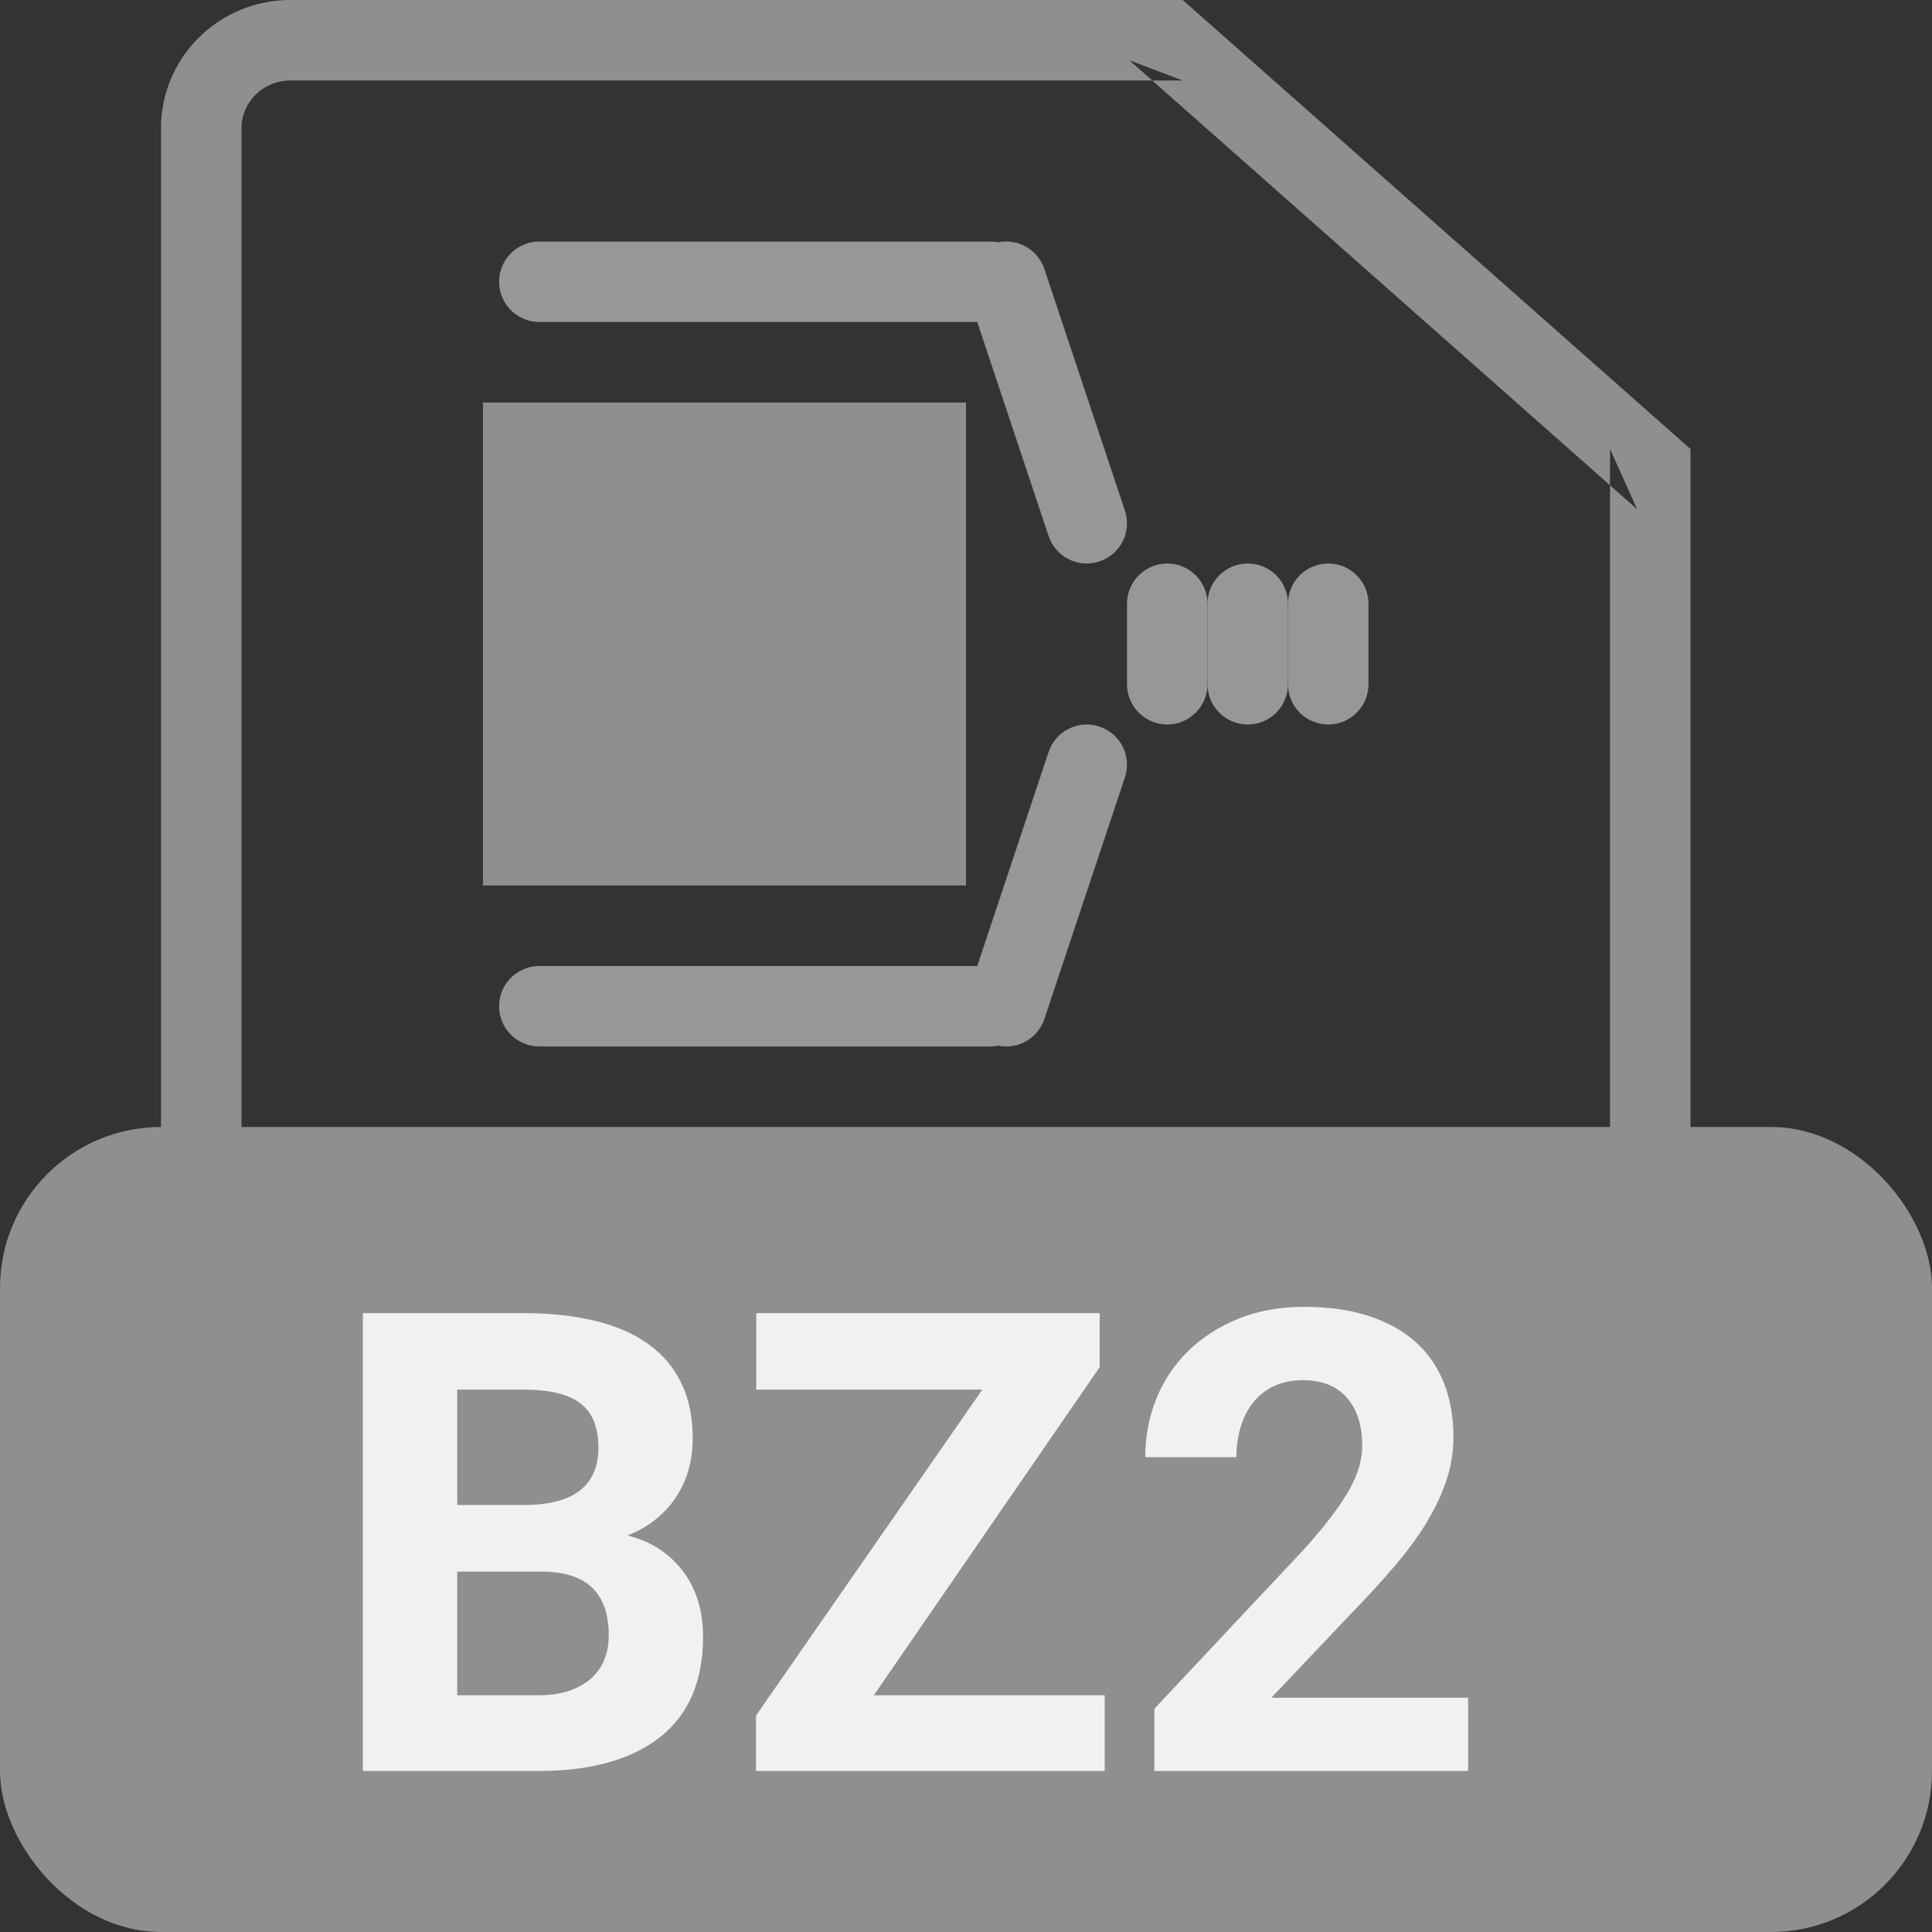 <?xml version="1.0" encoding="UTF-8" standalone="no"?>
<svg width="24px" height="24px" viewBox="0 0 24 24" version="1.1" xmlns="http://www.w3.org/2000/svg" xmlns:xlink="http://www.w3.org/1999/xlink" xmlns:sketch="http://www.bohemiancoding.com/sketch/ns">
    <rect x="0" y="0" width="24" height="24" fill="#333333" stroke="none"/>
    <!-- Generator: Sketch 3.3.3 (12081) - http://www.bohemiancoding.com/sketch -->
    <title>ic_list_bz2</title>
    <desc>Created with Sketch.</desc>
    <defs></defs>
    <g id="UI" stroke="none" stroke-width="1" fill="none" fill-rule="evenodd" sketch:type="MSPage">
        <g id="assets" sketch:type="MSArtboardGroup" transform="translate(-279, -195)">
            <g id="ic_list_bz2" sketch:type="MSLayerGroup" transform="translate(279, 195)">
                <rect id="bounds" sketch:type="MSShapeGroup" x="0" y="0" width="24" height="24"></rect>
                <path d="M3.604,23 L3.604,23 L19.396,23 C19.728,23 20,22.728 20,22.397 L20,5.578 L20.338,6.327 L14.03,0.749 L14.692,1 L3.607,1 C3.269,1 3,1.267 3,1.593 L3,22.407 C3,22.73 3.271,23 3.604,23 L3.604,23 Z M3.604,24 C2.718,24 2,23.282 2,22.407 L2,1.593 C2,0.713 2.719,0 3.607,0 L14.692,0 L21,5.578 L21,22.397 C21,23.282 20.278,24 19.396,24 L3.604,24 L3.604,24 Z" id="Shape" fill="#8F8F8F" sketch:type="MSShapeGroup"></path>
                <g id="Group" transform="translate(6, 2)" sketch:type="MSShapeGroup">
                    <rect id="Rectangle-192" fill="#8F8F8F" x="0" y="3" width="6" height="6"></rect>
                    <path d="M0.7,2 L6.3,2 C6.576,2 6.8,1.776 6.8,1.5 C6.8,1.224 6.576,1 6.3,1 L0.7,1 C0.424,1 0.2,1.224 0.2,1.5 C0.2,1.776 0.424,2 0.7,2 L0.7,2 Z" id="Shape" fill="#979797"></path>
                    <path d="M0.7,11 L6.3,11 C6.576,11 6.8,10.776 6.8,10.5 C6.8,10.224 6.576,10 6.3,10 L0.7,10 C0.424,10 0.2,10.224 0.2,10.5 C0.2,10.776 0.424,11 0.7,11 L0.7,11 Z" id="Shape" fill="#979797"></path>
                    <path d="M6.026,1.658 L7.026,4.658 C7.113,4.92 7.396,5.062 7.658,4.974 C7.92,4.887 8.062,4.604 7.974,4.342 L6.974,1.342 C6.887,1.08 6.604,0.938 6.342,1.026 C6.08,1.113 5.938,1.396 6.026,1.658 L6.026,1.658 Z" id="Shape" fill="#979797"></path>
                    <path d="M7.026,7.342 L6.026,10.342 C5.938,10.604 6.08,10.887 6.342,10.974 C6.604,11.062 6.887,10.92 6.974,10.658 L7.974,7.658 C8.062,7.396 7.92,7.113 7.658,7.026 C7.396,6.938 7.113,7.08 7.026,7.342 L7.026,7.342 Z" id="Shape" fill="#979797"></path>
                    <path d="M8,5.5 L8,6.5 C8,6.776 8.224,7 8.5,7 C8.776,7 9,6.776 9,6.5 L9,5.5 C9,5.224 8.776,5 8.5,5 C8.224,5 8,5.224 8,5.5 L8,5.5 Z" id="Shape" fill="#979797"></path>
                    <path d="M9,5.5 L9,6.5 C9,6.776 9.224,7 9.5,7 C9.776,7 10,6.776 10,6.5 L10,5.5 C10,5.224 9.776,5 9.5,5 C9.224,5 9,5.224 9,5.5 L9,5.5 Z" id="Shape" fill="#979797"></path>
                    <path d="M10,5.5 L10,6.5 C10,6.776 10.224,7 10.5,7 C10.776,7 11,6.776 11,6.5 L11,5.5 C11,5.224 10.776,5 10.5,5 C10.224,5 10,5.224 10,5.5 L10,5.5 Z" id="Shape" fill="#979797"></path>
                </g>
                <rect id="Rectangle-179" fill="#8F8F8F" sketch:type="MSShapeGroup" x="0" y="14" width="24" height="10" rx="2"></rect>
                <path d="M4.508,22 L4.508,16.312 L6.5,16.312 C6.831,16.312 7.126,16.344 7.387,16.406 C7.647,16.469 7.868,16.564 8.049,16.693 C8.23,16.822 8.368,16.984 8.463,17.18 C8.558,17.375 8.605,17.605 8.605,17.871 C8.605,18.001 8.589,18.126 8.557,18.246 C8.524,18.366 8.475,18.478 8.408,18.582 C8.342,18.686 8.258,18.781 8.156,18.865 C8.055,18.95 7.934,19.02 7.793,19.074 C7.96,19.116 8.102,19.179 8.221,19.264 C8.339,19.348 8.437,19.447 8.514,19.559 C8.59,19.671 8.646,19.792 8.682,19.924 C8.717,20.055 8.734,20.19 8.734,20.328 C8.734,20.88 8.557,21.297 8.201,21.578 C7.846,21.859 7.34,22 6.684,22 L4.508,22 Z M5.68,19.523 L5.68,21.059 L6.684,21.059 C6.835,21.059 6.965,21.04 7.074,21.002 C7.184,20.964 7.275,20.912 7.348,20.846 C7.421,20.779 7.475,20.701 7.51,20.611 C7.545,20.521 7.562,20.423 7.562,20.316 C7.562,20.194 7.547,20.084 7.516,19.986 C7.484,19.889 7.436,19.805 7.369,19.736 C7.303,19.667 7.216,19.615 7.109,19.578 C7.003,19.542 6.875,19.523 6.727,19.523 L5.68,19.523 Z M5.68,18.695 L6.547,18.695 C6.846,18.69 7.069,18.627 7.215,18.506 C7.361,18.385 7.434,18.212 7.434,17.988 C7.434,17.73 7.359,17.545 7.209,17.432 C7.059,17.318 6.823,17.262 6.5,17.262 L5.68,17.262 L5.68,18.695 Z M10.855,21.059 L13.723,21.059 L13.723,22 L9.391,22 L9.391,21.312 L12.203,17.262 L9.395,17.262 L9.395,16.312 L13.66,16.312 L13.66,16.984 L10.855,21.059 Z M18.238,22 L14.34,22 L14.34,21.227 L16.18,19.266 C16.318,19.115 16.434,18.977 16.529,18.852 C16.624,18.727 16.701,18.612 16.76,18.508 C16.818,18.404 16.86,18.307 16.885,18.217 C16.91,18.127 16.922,18.04 16.922,17.957 C16.922,17.704 16.858,17.506 16.73,17.361 C16.603,17.217 16.421,17.145 16.184,17.145 C16.051,17.145 15.933,17.169 15.83,17.217 C15.727,17.265 15.641,17.331 15.572,17.416 C15.503,17.501 15.451,17.602 15.414,17.719 C15.378,17.836 15.359,17.964 15.359,18.102 L14.227,18.102 C14.227,17.846 14.272,17.605 14.363,17.379 C14.454,17.152 14.586,16.954 14.758,16.785 C14.93,16.616 15.137,16.482 15.381,16.383 C15.624,16.284 15.898,16.234 16.203,16.234 C16.503,16.234 16.768,16.271 16.998,16.346 C17.229,16.42 17.422,16.526 17.578,16.664 C17.734,16.802 17.853,16.971 17.934,17.172 C18.014,17.372 18.055,17.598 18.055,17.848 C18.055,18.038 18.025,18.221 17.965,18.398 C17.905,18.576 17.82,18.753 17.711,18.93 C17.602,19.107 17.469,19.286 17.314,19.467 C17.16,19.648 16.987,19.836 16.797,20.031 L15.793,21.09 L18.238,21.09 L18.238,22 Z" id="BZ2" fill-opacity="0.87" fill="#FFFFFF" sketch:type="MSShapeGroup"></path>
            </g>
        </g>
    </g>
</svg>